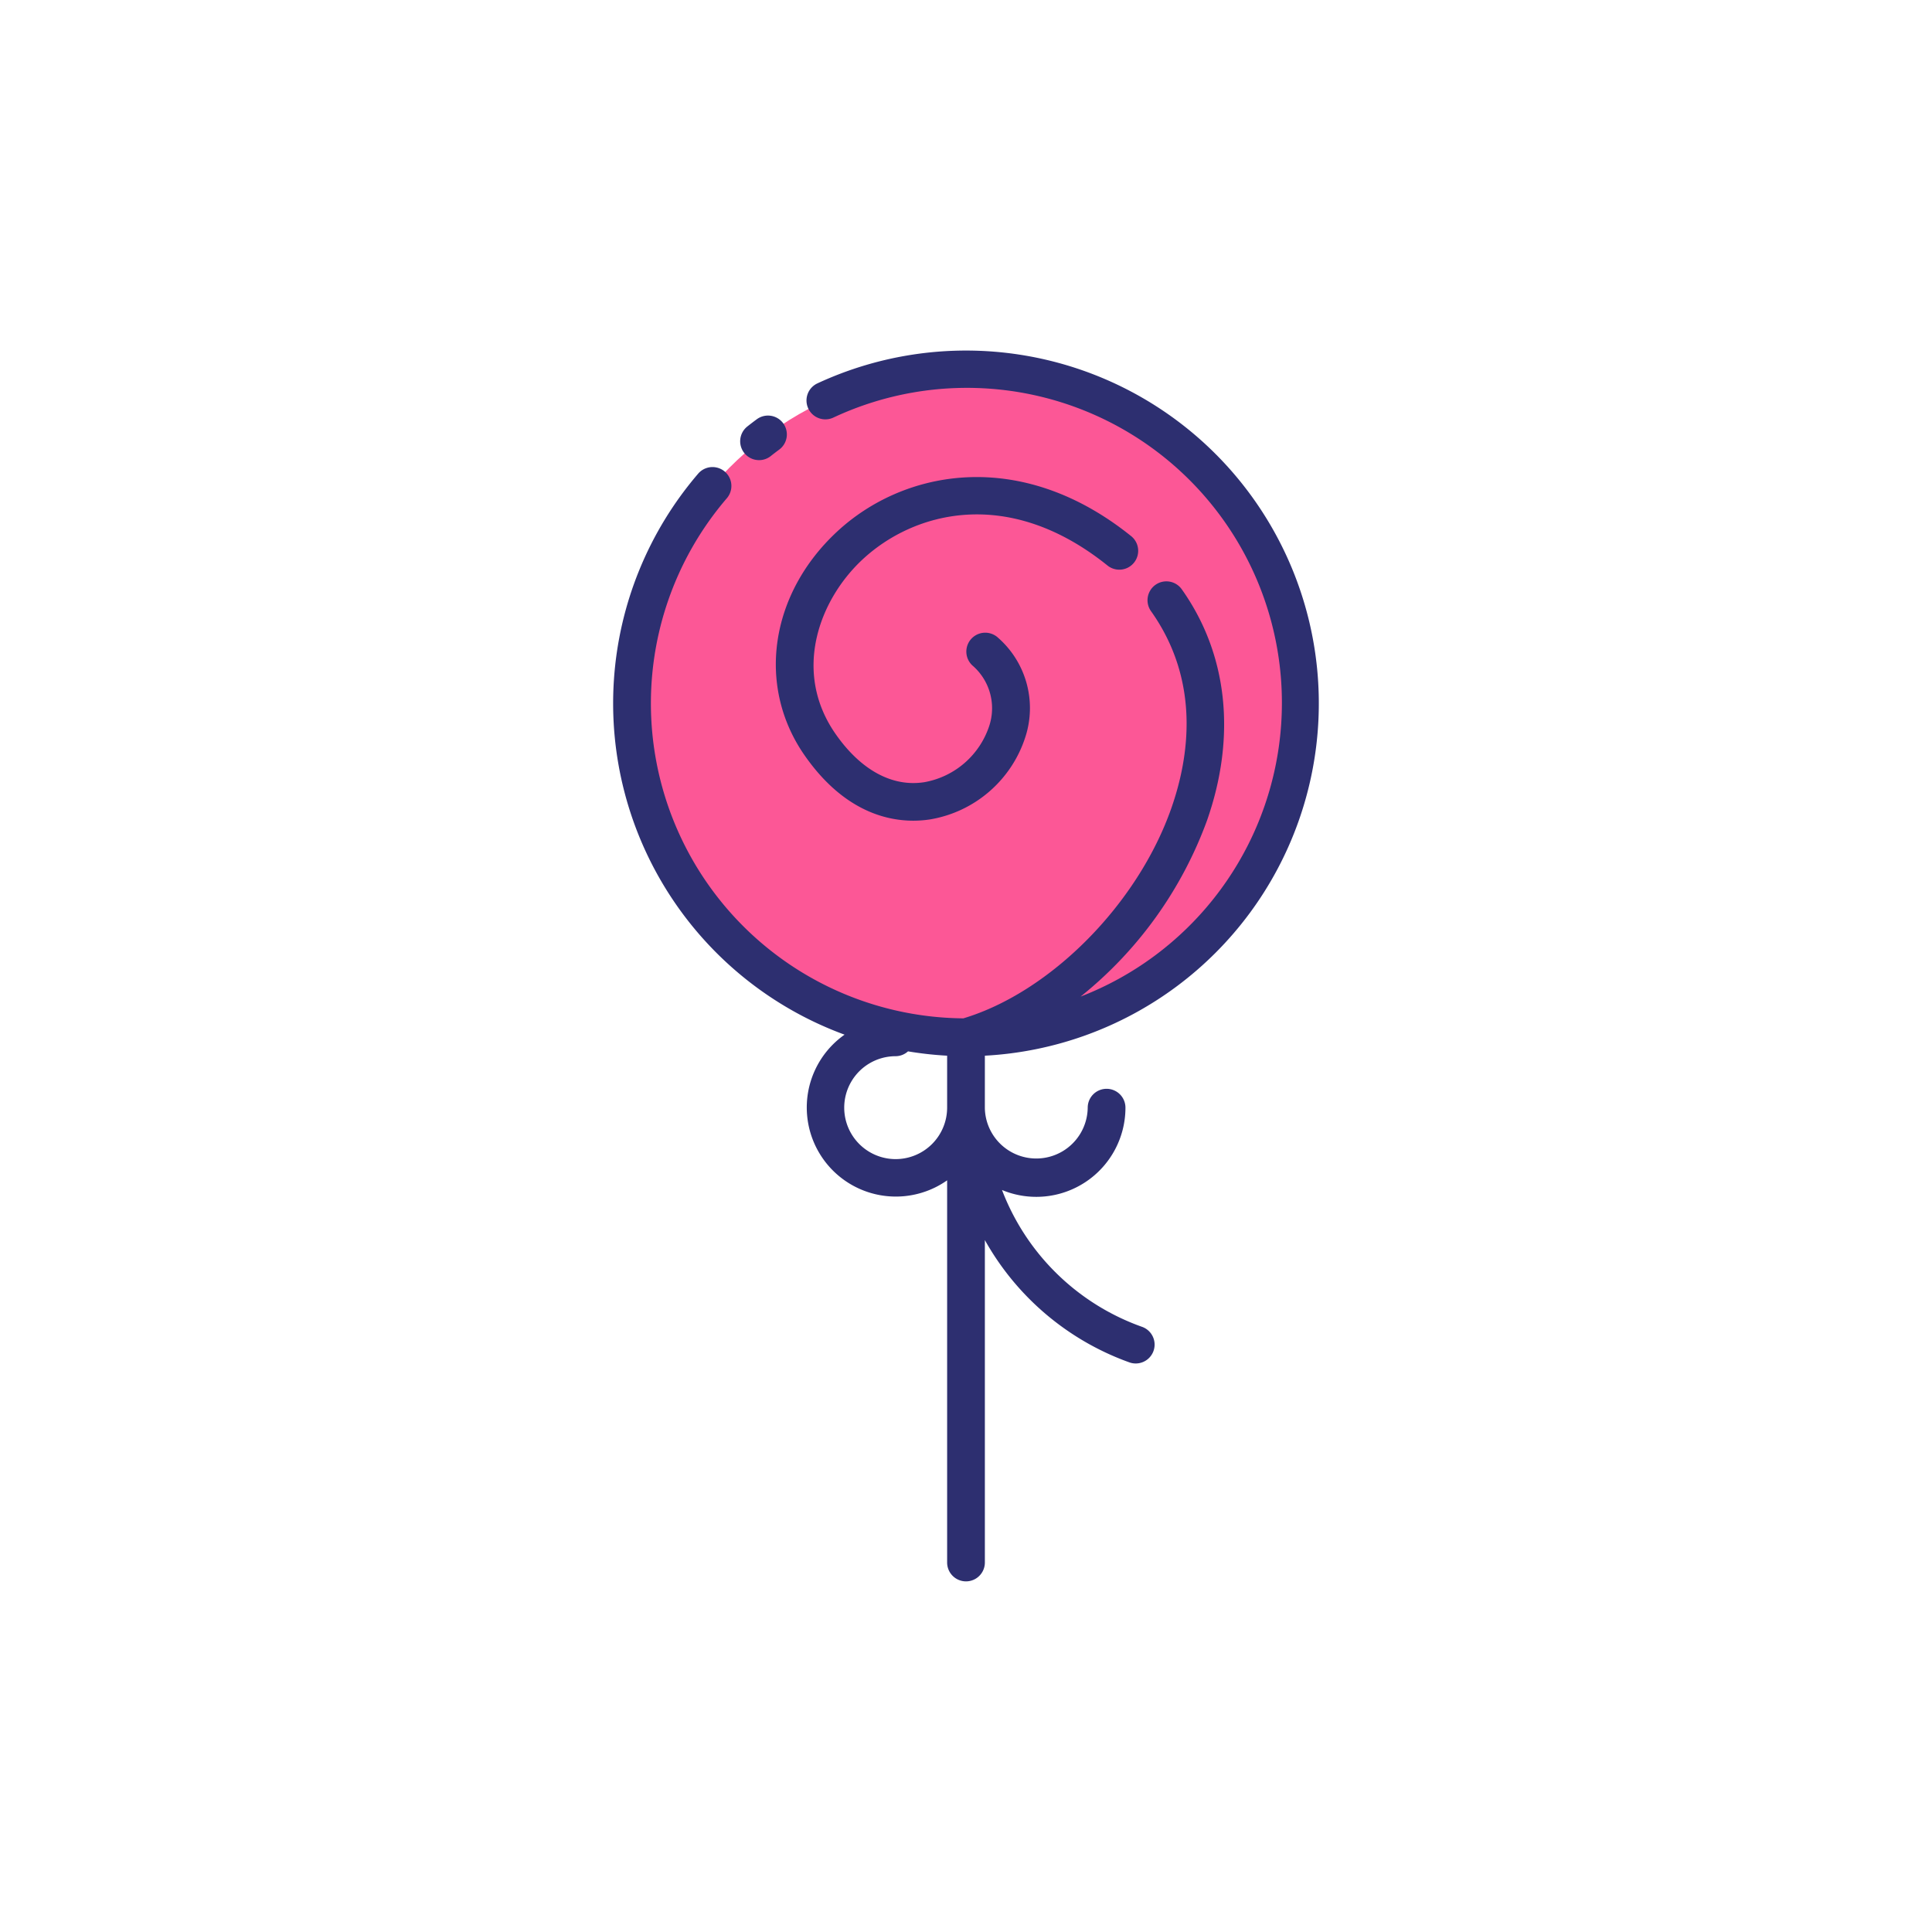<svg xmlns="http://www.w3.org/2000/svg" data-name="Layer 1" viewBox="0 0 128 128"><circle cx="64" cy="46.602" r="22.125" fill="#fc5796"/><path fill="#2d2f70" d="M50.29 30.486a1.244 1.244 0 00.774-.27q.271-.215.549-.42a1.25 1.25 0 10-1.485-2.011q-.311.23-.615.47a1.25 1.25 0 00.776 2.23zM73.383 37.474a1.25 1.25 0 001.568-1.947c-7.348-5.917-15.1-4.406-19.517-.283-4.439 4.141-5.313 10.228-2.127 14.8 2.486 3.57 5.276 4.329 7.2 4.329a7.232 7.232 0 001.13-.088 8.026 8.026 0 006.305-5.485 6.2 6.2 0 00-1.818-6.549 1.25 1.25 0 00-1.7 1.837 3.736 3.736 0 011.122 3.987 5.552 5.552 0 01-4.306 3.747c-2.122.334-4.213-.8-5.884-3.2-2.868-4.118-1.087-8.873 1.78-11.547 3.364-3.142 9.64-4.921 16.247.399z"/><path fill="#2d2f70" d="M65.25 69.942A23.375 23.375 0 1054.155 25.4a1.25 1.25 0 101.055 2.267 20.868 20.868 0 1116.381 38.36 26.694 26.694 0 008.374-11.66c1.963-5.6 1.37-11.042-1.669-15.324a1.25 1.25 0 10-2.039 1.447c3.276 4.616 2.542 9.645 1.349 13.05-2.231 6.367-8.006 12.19-13.779 13.928A20.869 20.869 0 0148.155 33.01a1.25 1.25 0 00-1.9-1.629 23.376 23.376 0 009.7 37.168A5.9 5.9 0 1062.75 78.2v25.32a1.25 1.25 0 002.5 0V82.159a17.886 17.886 0 009.55 8.093 1.25 1.25 0 10.891-2.336 15.47 15.47 0 01-9.306-9.076 5.907 5.907 0 008.179-5.454 1.25 1.25 0 10-2.5 0 3.408 3.408 0 01-6.815.032v-.153zm-5.909 6.852a3.409 3.409 0 010-6.818 1.233 1.233 0 00.817-.321 23.337 23.337 0 002.592.287V73.385a3.413 3.413 0 01-3.409 3.409z"/></svg>